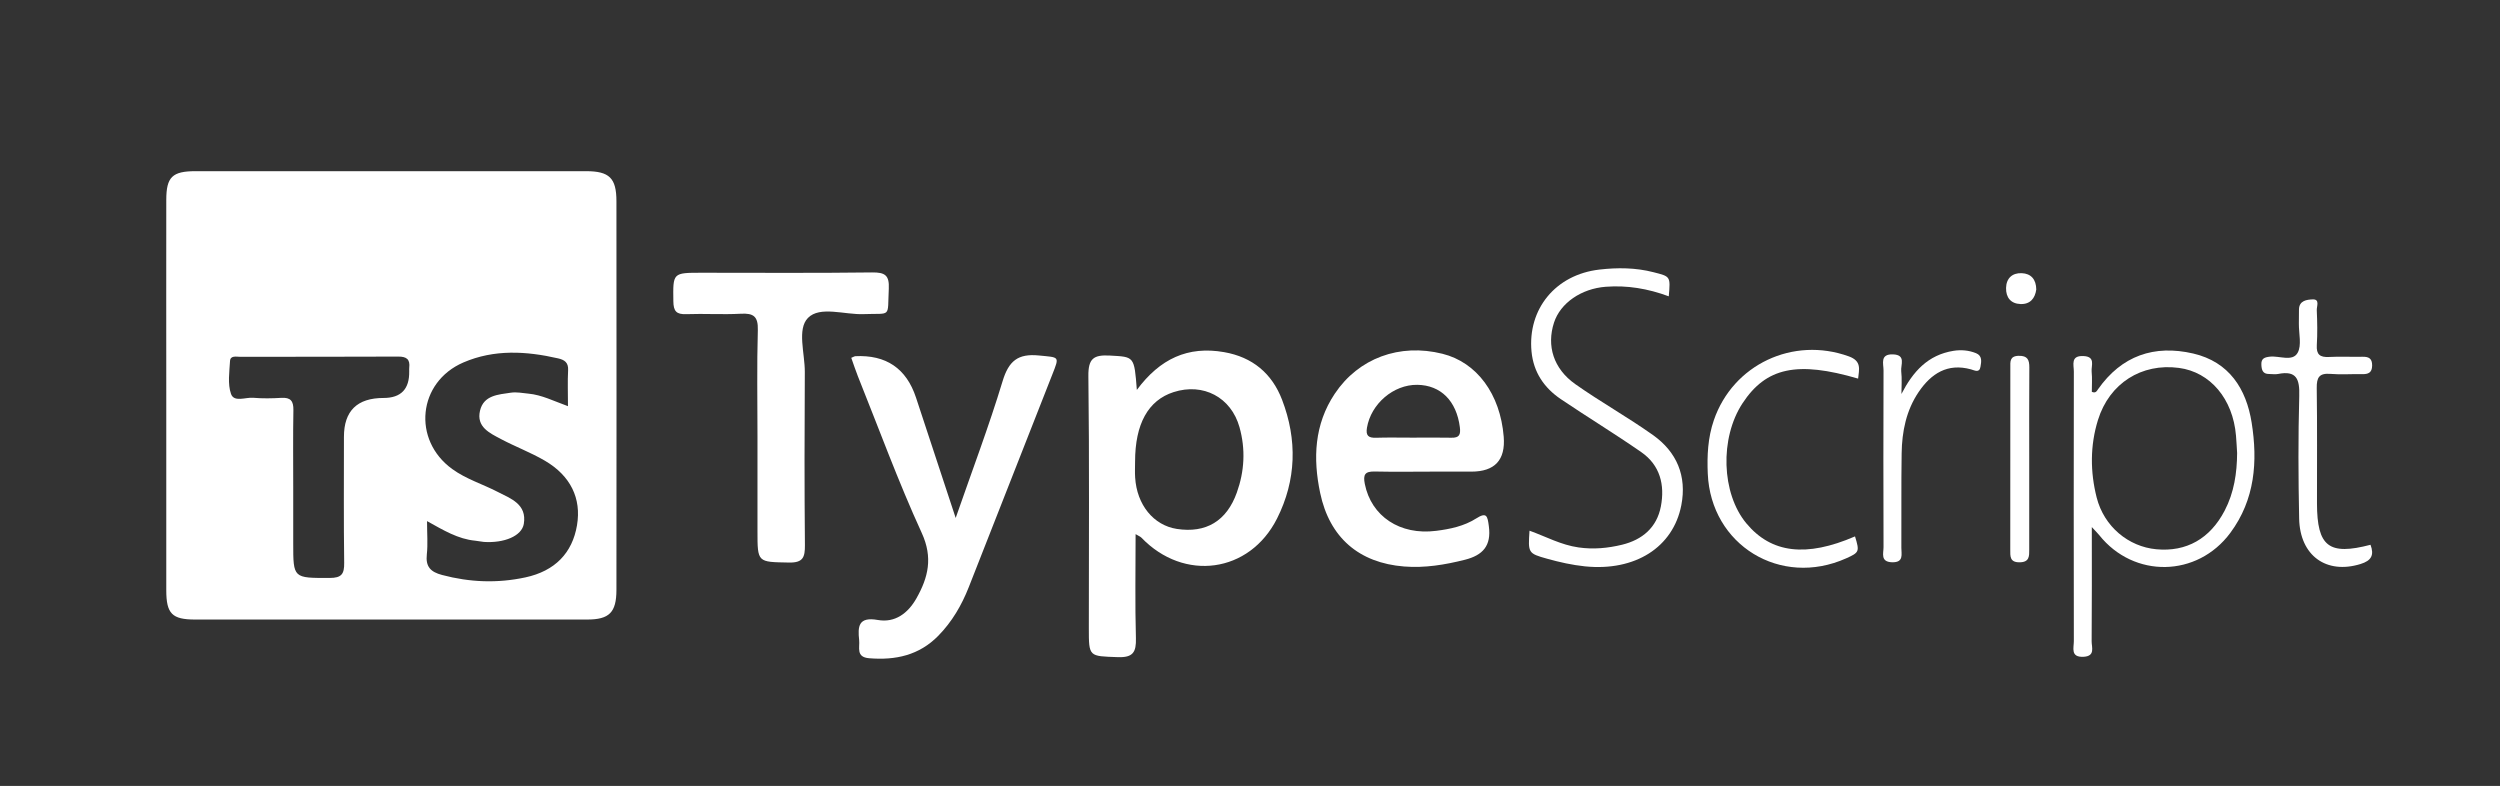 <?xml version="1.0" encoding="UTF-8"?>
<svg id="Layer_1" data-name="Layer 1" xmlns="http://www.w3.org/2000/svg" viewBox="0 0 709.36 223.01">
  <rect x="0" y="0" width="709.36" height="223.01" fill="#333333" stroke="none"/>
  <defs>
    <style>
      .cls-1 {
        fill: #fff;
        stroke-width: 0px;
      }
    </style>
  </defs>
  <path class="cls-1" d="M166.26,48.57c-36.92-.01-73.84-.01-110.76,0-6.62,0-8.31,1.64-8.32,8.15-.03,18.38,0,36.76,0,55.14s-.01,37.1,0,55.64c.01,6.64,1.64,8.29,8.18,8.29,37.08.02,74.17.02,111.25,0,6.26,0,8.29-2,8.3-8.39.03-36.77.03-73.53,0-110.29,0-6.61-2.02-8.54-8.65-8.54ZM116.11,105.33q.15,7.59-7.27,7.59-11.25,0-11.25,11.03c0,11.92-.09,23.85.07,35.77.04,3.15-.74,4.27-4.12,4.27-10.34.01-10.34.16-10.34-9.88,0-5.3,0-10.6,0-15.9,0-7.28-.08-14.57.05-21.86.04-2.55-.78-3.62-3.41-3.46-2.65.16-5.34.21-7.98-.02-2.18-.2-5.46,1.37-6.32-1.12-.97-2.82-.45-6.2-.27-9.32.1-1.62,1.77-1.19,2.83-1.19,14.97-.03,29.94.02,44.91-.06,2.39-.02,3.39.81,3.11,3.16-.04.32-.01.66,0,.99ZM163.73,148.99c-1.32,7.94-6.29,13.04-14.65,14.84-7.92,1.71-15.77,1.41-23.63-.68-3.27-.86-4.73-2.35-4.34-5.85.32-2.89.06-5.85.06-9.44,4.69,2.61,8.8,5.1,13.67,5.56.83.07,1.64.29,2.46.35,5.78.38,10.76-1.69,11.33-5.12.93-5.61-3.72-7.19-7.47-9.11-4.26-2.2-8.91-3.6-12.85-6.46-11.4-8.26-9.76-24.67,3.19-30.24,8.73-3.76,17.81-3.23,26.88-1.15,1.74.4,2.94,1.14,2.82,3.33-.17,3.25-.04,6.52-.04,10.23-4.03-1.45-7.43-3.21-11.24-3.56-1.65-.16-3.35-.51-4.95-.27-3.56.54-7.74.7-8.77,5.12-1.08,4.61,2.74,6.34,5.94,8.04,4.09,2.17,8.48,3.81,12.46,6.14,7.34,4.29,10.39,10.74,9.13,18.27Z"/>
  <path class="cls-1" d="M347.29,99.91c-10.23-1.78-18.14,1.86-24.72,10.73-.73-9.66-.75-9.36-7.62-9.75-4.65-.26-6.19.83-6.13,5.84.3,23.84.13,47.69.13,71.54,0,8.15.01,7.9,8.21,8.19,4.33.16,5.26-1.4,5.15-5.38-.27-9.69-.09-19.39-.09-29.52.9.54,1.35.69,1.65,1,12.06,12.56,30.67,10.09,38.49-5.44,5.48-10.88,5.77-22.34,1.42-33.69-2.86-7.44-8.35-12.11-16.49-13.52ZM350.94,139.77c-2.9,8.1-8.76,11.57-17.01,10.31-6.62-1.02-11.36-6.83-11.84-14.59-.1-1.48-.02-2.98-.02-4.47,0-10.73,3.71-17.44,10.92-19.76,8.41-2.71,16.33,1.46,18.71,9.96,1.75,6.24,1.42,12.48-.76,18.55Z"/>
  <path class="cls-1" d="M294.83,100.87c-6.02-.61-8.62,1.56-10.36,7.32-3.87,12.78-8.62,25.31-13.3,38.78-3.94-11.95-7.6-23.05-11.26-34.16q-4.1-12.41-17.28-11.74c-.15.01-.3.13-1.09.46.64,1.8,1.2,3.51,1.86,5.18,5.97,14.87,11.47,29.96,18.14,44.51,3.22,7.03,1.84,12.62-1.5,18.54-2.39,4.24-6.09,7.03-10.99,6.15-5.51-.97-5.69,1.85-5.27,5.72.23,2.09-.98,4.82,2.83,5.14,7.48.62,14.18-.82,19.63-6.38,3.9-3.98,6.62-8.66,8.64-13.78,7.92-20.14,15.83-40.29,23.74-60.43,2.03-5.17,1.98-4.73-3.79-5.31Z"/>
  <path class="cls-1" d="M409.29,100.38c-12.17-3.04-23.82,1.25-30.56,11.34-5.82,8.72-6.2,18.37-4.14,28.16,2.66,12.68,11.05,19.85,23.82,20.86,5.85.47,11.57-.48,17.24-1.91,5.1-1.29,7.55-3.97,6.8-9.54-.38-2.89-.61-4.08-3.61-2.17-3.42,2.17-7.36,3-11.33,3.5-10.31,1.32-18.42-4.15-20.25-13.29-.54-2.69.06-3.6,2.82-3.54,5.48.12,10.96.04,16.45.03h10.97q9.97,0,9.17-9.9c-.97-12.1-7.62-21.11-17.38-23.54ZM411.79,124.2c-3.64-.08-7.28-.02-10.93-.02s-6.95-.08-10.42.03c-2.16.07-2.96-.59-2.57-2.86,1.14-6.75,7.5-12.24,14.27-12.16,6.71.09,11.13,4.6,12.08,12,.27,2.17-.15,3.07-2.43,3.01Z"/>
  <path class="cls-1" d="M245.06,89.13c8.01-.31,6.72,1.22,7.13-7.21.18-3.8-1.05-4.66-4.72-4.62-16.11.21-32.22.09-48.34.09-8.31,0-8.18,0-8.07,8.09.03,2.82.85,3.77,3.69,3.66,5.14-.19,10.31.16,15.44-.12,3.62-.2,4.94.75,4.84,4.62-.29,10.09-.1,20.18-.1,30.27v26.8c0,8.97.01,8.74,8.93,8.91,4.02.08,4.56-1.52,4.53-4.95-.15-16.38-.13-32.75-.03-49.13.03-5.25-2.25-12.14.9-15.34,3.4-3.45,10.38-.86,15.8-1.07Z"/>
  <path class="cls-1" d="M622.32,100.31c-11.1-2.57-20.33.62-27.02,10.14-.34.48-.65,1.22-1.76.73,0-1.85.14-3.82-.05-5.75-.16-1.69,1.19-4.22-2.28-4.4-3.77-.2-2.77,2.49-2.77,4.39-.04,25.5-.05,50.99,0,76.49,0,1.9-1.02,4.63,2.74,4.45,3.41-.17,2.3-2.69,2.31-4.4.09-10.4.05-20.8.05-32.41,1.25,1.36,1.71,1.8,2.11,2.3,9.82,12.3,27.8,12,37.19-.65,7.02-9.46,7.8-20.29,6.05-31.29-1.52-9.56-6.36-17.22-16.57-19.6ZM631.25,144.86c-4.16,8-10.88,11.79-19.41,10.99-7.92-.74-14.82-6.44-16.92-14.67-1.85-7.29-1.88-14.78.37-22.02,3.24-10.43,12.39-16.17,22.95-14.77,8.91,1.17,15.34,8.79,16.21,19.22.14,1.65.22,3.3.32,4.94-.04,5.69-.86,11.2-3.52,16.31Z"/>
  <path class="cls-1" d="M469,123.43c-7.15-5.08-14.86-9.38-22.03-14.44-6.21-4.39-8.16-10.89-6.03-17.45,1.8-5.55,7.73-9.64,14.68-10.17,6.06-.46,11.91.5,17.88,2.71.51-5.72.48-5.61-4.33-6.84-5.08-1.31-10.24-1.34-15.34-.75-12.46,1.43-20.41,11.21-19.27,23.27.56,5.86,3.57,10.28,8.31,13.49,7.55,5.1,15.35,9.84,22.83,15.04,5.34,3.71,6.73,9.29,5.56,15.42-1.16,6.01-5.29,9.46-11.03,10.86-4.01.97-8.09,1.37-12.33.76-4.95-.7-9.25-3.07-13.91-4.75-.41,6.3-.45,6.44,5.01,7.96,3.5.98,7.1,1.79,10.71,2.16,14.26,1.45,25.02-5.4,27.35-17.32,1.62-8.33-1.28-15.14-8.06-19.95Z"/>
  <path class="cls-1" d="M524.57,101.11c-15.78-5.7-32.86,2.31-38.28,18.13-1.7,4.96-1.94,10.02-1.72,15.16.87,20.28,20.66,32.38,39.28,24.02,3.73-1.67,3.82-1.91,2.5-6.22-13.85,5.99-23.76,4.8-30.83-3.7-7.08-8.51-7.58-24.18-1.09-34.07,6.68-10.17,15.52-12.07,32.8-7,.27-2.61,1.07-4.98-2.66-6.32Z"/>
  <path class="cls-1" d="M657.43,142.86c-.02-10.93.09-21.87-.07-32.79-.04-2.99.73-4.24,3.89-3.98,2.97.25,5.98.01,8.97.07,1.75.04,2.83-.38,2.86-2.44.02-2.04-.98-2.53-2.77-2.49-3.16.07-6.33-.11-9.48.06-2.55.13-3.61-.69-3.45-3.35.2-3.31.14-6.63-.01-9.94-.05-1.07.95-3.13-1.16-3.05-1.59.07-3.88.28-3.89,2.92,0,1.33,0,2.65-.03,3.97-.03,2.82.86,6.17-.37,8.3-1.46,2.55-5.15.77-7.84,1.06-1.58.18-2.52.54-2.43,2.31.07,1.48.4,2.63,2.21,2.61.83-.01,1.69.16,2.49,0,5.35-1.08,6.18,1.53,6.05,6.24-.32,11.59-.27,23.19-.03,34.78.21,10.56,7.74,15.89,17.41,12.9,3.13-.96,3.92-2.57,2.84-5.46-11.83,3.09-15.16.52-15.19-11.72Z"/>
  <path class="cls-1" d="M560.68,100.21c-2.04-.82-4.19-1.01-6.37-.67-7.32,1.17-11.52,5.91-14.79,12.25,0-2.15.19-4.32-.06-6.44-.21-1.79,1.47-4.67-2.35-4.8-3.75-.12-2.66,2.67-2.67,4.55-.06,16.71-.05,33.43,0,50.14,0,1.76-.95,4.21,2.44,4.3,3.37.08,2.61-2.27,2.62-4.1.05-8.94-.06-17.88.08-26.81.09-6.2,1.3-12.21,4.85-17.44,3.53-5.18,8.16-8.22,14.81-6.39,1.09.3,2.4,1.11,2.71-.75.24-1.4.58-3.09-1.27-3.84Z"/>
  <path class="cls-1" d="M572.77,100.96c-2.6.07-2.35,1.73-2.35,3.38-.01,17.21,0,34.41-.02,51.61,0,1.89-.17,3.64,2.68,3.6,2.77-.04,2.71-1.74,2.7-3.66-.02-8.44,0-16.87,0-25.31,0-8.76-.04-17.53.03-26.29.01-2.18-.48-3.39-3.03-3.33Z"/>
  <path class="cls-1" d="M573.63,77.51c-2.67-.09-4.36,1.44-4.42,4.21-.06,2.69,1.35,4.45,4.09,4.55,2.74.11,4.14-1.61,4.48-4.13-.03-2.86-1.48-4.53-4.15-4.63Z"/>
</svg>